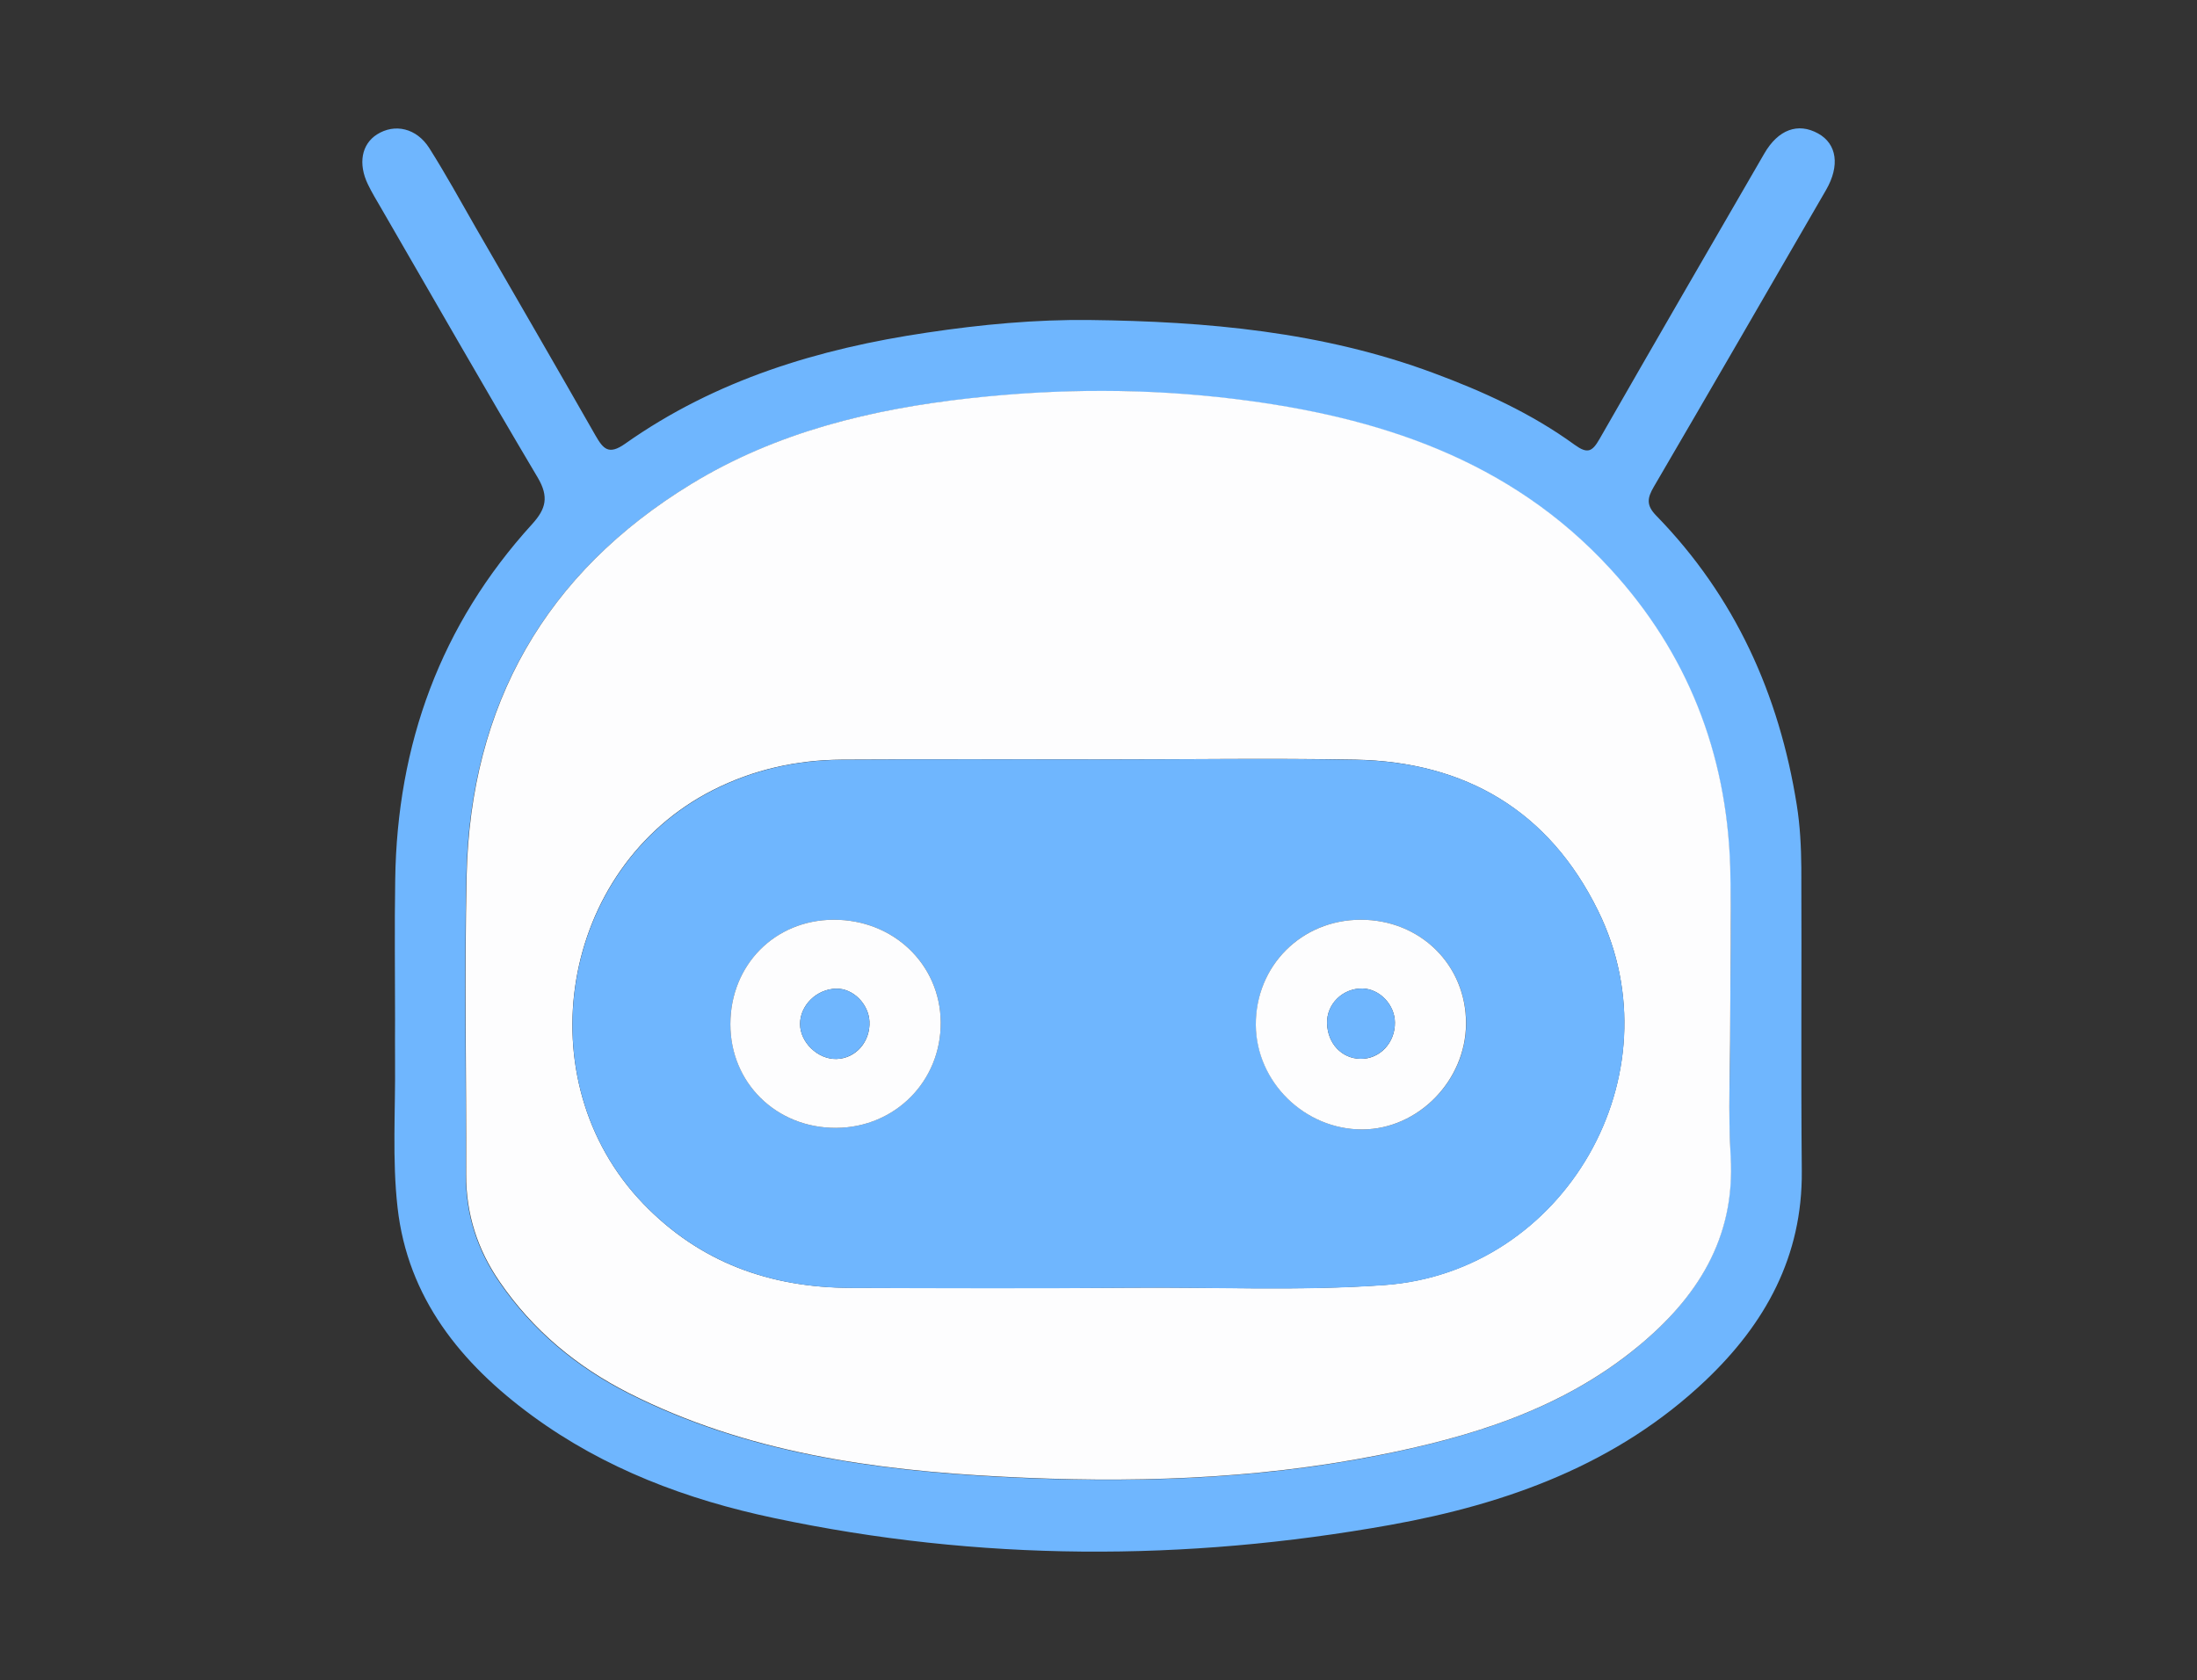 <svg version="1.1" id="Layer_1" xmlns="http://www.w3.org/2000/svg" xmlns:xlink="http://www.w3.org/1999/xlink" x="0px" y="0px"
	 viewBox="0 0 1412 1080" style="enable-background:new 0 0 1412 1080;" xml:space="preserve">
<rect x="0" y="0" width="1412" height="1080" fill="#333333" stroke="none"/>
<style type="text/css">
	.st0{fill:#6FB6FE;}
	.st1{fill:#FDFDFE;}
</style>
<g>
	<path class="st0" d="M253.9,655c0-29.8-0.4-59.7,0.1-89.5c1.2-87,29.1-163.9,88-228.6c8.9-9.8,10.9-17.5,3.6-29.9
		c-34.1-57.4-67.2-115.5-100.7-173.3c-2.9-5-5.9-9.9-8.4-15.1c-6.5-13.4-4.1-25.9,5.8-32.2c11.4-7.2,25.4-4.1,33.6,8.8
		c10.5,16.6,20,33.9,29.8,51c25.7,44.5,51.5,89,77,133.7c5,8.7,8.5,12.8,19.1,5.3c58.2-41.1,124.4-61.1,194-71.4
		c34.7-5.2,69.7-8.5,104.6-8.1c75,0.9,149.4,7.5,220.7,34c32.1,11.9,63.1,26,90.9,46.2c8.3,6,11.3,4.5,16-3.7
		c35.1-61.3,70.5-122.4,105.9-183.5c8.9-15.4,21.6-20.1,34.6-12.9c12.1,6.7,14.1,20.7,5.1,36.3c-36.8,63.6-73.6,127.3-110.7,190.8
		c-4.2,7.2-5,11.8,1.5,18.5c50.7,52,79.1,115,90.4,186.2c2.1,13.2,2.8,26.8,2.9,40.2c0.3,65-0.3,129.9,0.3,194.9
		c0.5,54.9-23.4,98.1-61.8,134.6c-56.9,54-127.6,79.4-202.6,92.9c-132.1,23.7-264.4,23.5-396.1-4.4C441.5,964,388.5,944.1,342,910
		c-45.7-33.5-80-75.7-86.5-133.9c-3.5-30.9-1.3-62.4-1.6-93.7C253.8,673.3,253.9,664.1,253.9,655z M1112,658.2
		c0-33.7,0.9-67.4-0.2-101c-2.2-72.9-27.6-137.3-76.8-191.1c-64.6-70.6-149.6-98.1-241.2-109.4c-56.8-7-113.8-6.8-170.9-0.5
		c-63.2,6.9-124.1,21.8-178.8,55.1c-93.8,57.2-142,142-144.4,251.9c-1.4,64-0.1,128-0.3,192c-0.1,25.4,7.3,48.3,21.6,69
		c21.4,31.2,49.6,54.6,83.2,71.6c75.4,38.1,157.1,49.3,239.7,53.6c80.6,4.1,161.2,2,240.8-13.6c60.3-11.9,118.4-29.6,167-69.4
		c38.5-31.6,63.5-70,60.4-122.8C1110.7,715,1112,686.6,1112,658.2z"/>
	<path class="st1" d="M1112,658.2c0,28.4-1.4,56.9,0.3,85.2c3.1,52.9-21.9,91.3-60.4,122.8c-48.6,39.8-106.7,57.6-167,69.4
		c-79.6,15.6-160.3,17.8-240.8,13.6c-82.6-4.2-164.3-15.5-239.7-53.6c-33.6-17-61.8-40.4-83.2-71.6c-14.3-20.7-21.7-43.6-21.6-69
		c0.2-64-1.1-128,0.3-192c2.4-109.9,50.6-194.7,144.4-251.9c54.6-33.3,115.6-48.1,178.8-55.1c57-6.3,114-6.5,170.9,0.5
		c91.6,11.3,176.6,38.8,241.2,109.4c49.2,53.7,74.5,118.1,76.8,191.1C1112.9,590.8,1112,624.5,1112,658.2z M705.4,488.2
		c-54.8,0-109.5-0.2-164.3,0.1c-29.1,0.2-56.9,6.3-83.2,19.7c-97.9,49.9-120.8,186.3-44.6,265.6c36.5,38,81.8,54.1,133.4,54.2
		c59.6,0.2,119.2,0.4,178.7-0.1c54.7-0.5,109.5,2.2,164.2-1.7c116-8.2,189.2-135.4,137.5-240.5c-31.6-64.3-85.2-95.8-156-97.2
		C815.9,487.3,760.7,488.2,705.4,488.2z"/>
	<path class="st0" d="M705.4,488.2c55.3,0,110.5-0.8,165.8,0.2c70.8,1.3,124.5,32.8,156,97.2c51.6,105.2-21.5,232.3-137.5,240.5
		c-54.7,3.9-109.4,1.2-164.2,1.7c-59.6,0.5-119.2,0.3-178.7,0.1c-51.7-0.2-96.9-16.3-133.4-54.2c-76.3-79.3-53.3-215.7,44.6-265.6
		c26.3-13.4,54-19.5,83.2-19.7C595.9,487.9,650.6,488.2,705.4,488.2z M874.4,591.2c-38,0.1-67.5,29.7-67.2,67.6
		c0.2,36.7,31.5,67.4,68.6,67.2c35.7-0.2,66.3-31.4,66.5-67.9C942.4,620.3,912.8,591.1,874.4,591.2z M537.4,725
		c37.9-0.2,67.5-30.2,67.2-67.9c-0.3-37.3-30.5-66.1-69-65.9c-37.6,0.2-66.1,29.1-66.2,67C469.4,696.1,499,725.2,537.4,725z"/>
	<path class="st1" d="M874.4,591.2c38.4-0.1,68,29.1,67.8,66.9c-0.2,36.5-30.7,67.7-66.5,67.9c-37.1,0.2-68.4-30.5-68.6-67.2
		C806.9,620.9,836.4,591.3,874.4,591.2z M896.5,657.2c-0.1-11.4-9.8-21.5-20.7-21.8c-12.8-0.3-23.3,10-22.9,22.5
		c0.4,12.9,9.4,22.5,21.4,22.7C886.7,680.9,896.7,670.3,896.5,657.2z"/>
	<path class="st1" d="M537.4,725c-38.4,0.2-68.1-28.9-68-66.8c0.1-37.9,28.5-66.8,66.2-67c38.5-0.2,68.7,28.6,69,65.9
		C604.9,694.9,575.3,724.8,537.4,725z M537.6,680.7c12.4-0.3,21.8-11.1,21.2-24.1c-0.6-11.4-10.6-21.3-21.3-21.1
		c-12.6,0.2-23.3,10.7-23.3,22.7C514.2,670,525.6,681,537.6,680.7z"/>
	<path class="st0" d="M896.5,657.2c0.2,13.1-9.8,23.6-22.2,23.4c-12-0.2-21-9.8-21.4-22.7c-0.4-12.5,10-22.8,22.9-22.5
		C886.8,635.7,896.4,645.8,896.5,657.2z"/>
	<path class="st0" d="M537.6,680.7c-12,0.3-23.4-10.7-23.4-22.5c0-12,10.7-22.5,23.3-22.7c10.7-0.2,20.7,9.7,21.3,21.1
		C559.4,669.5,550,680.3,537.6,680.7z"/>
</g>
</svg>
